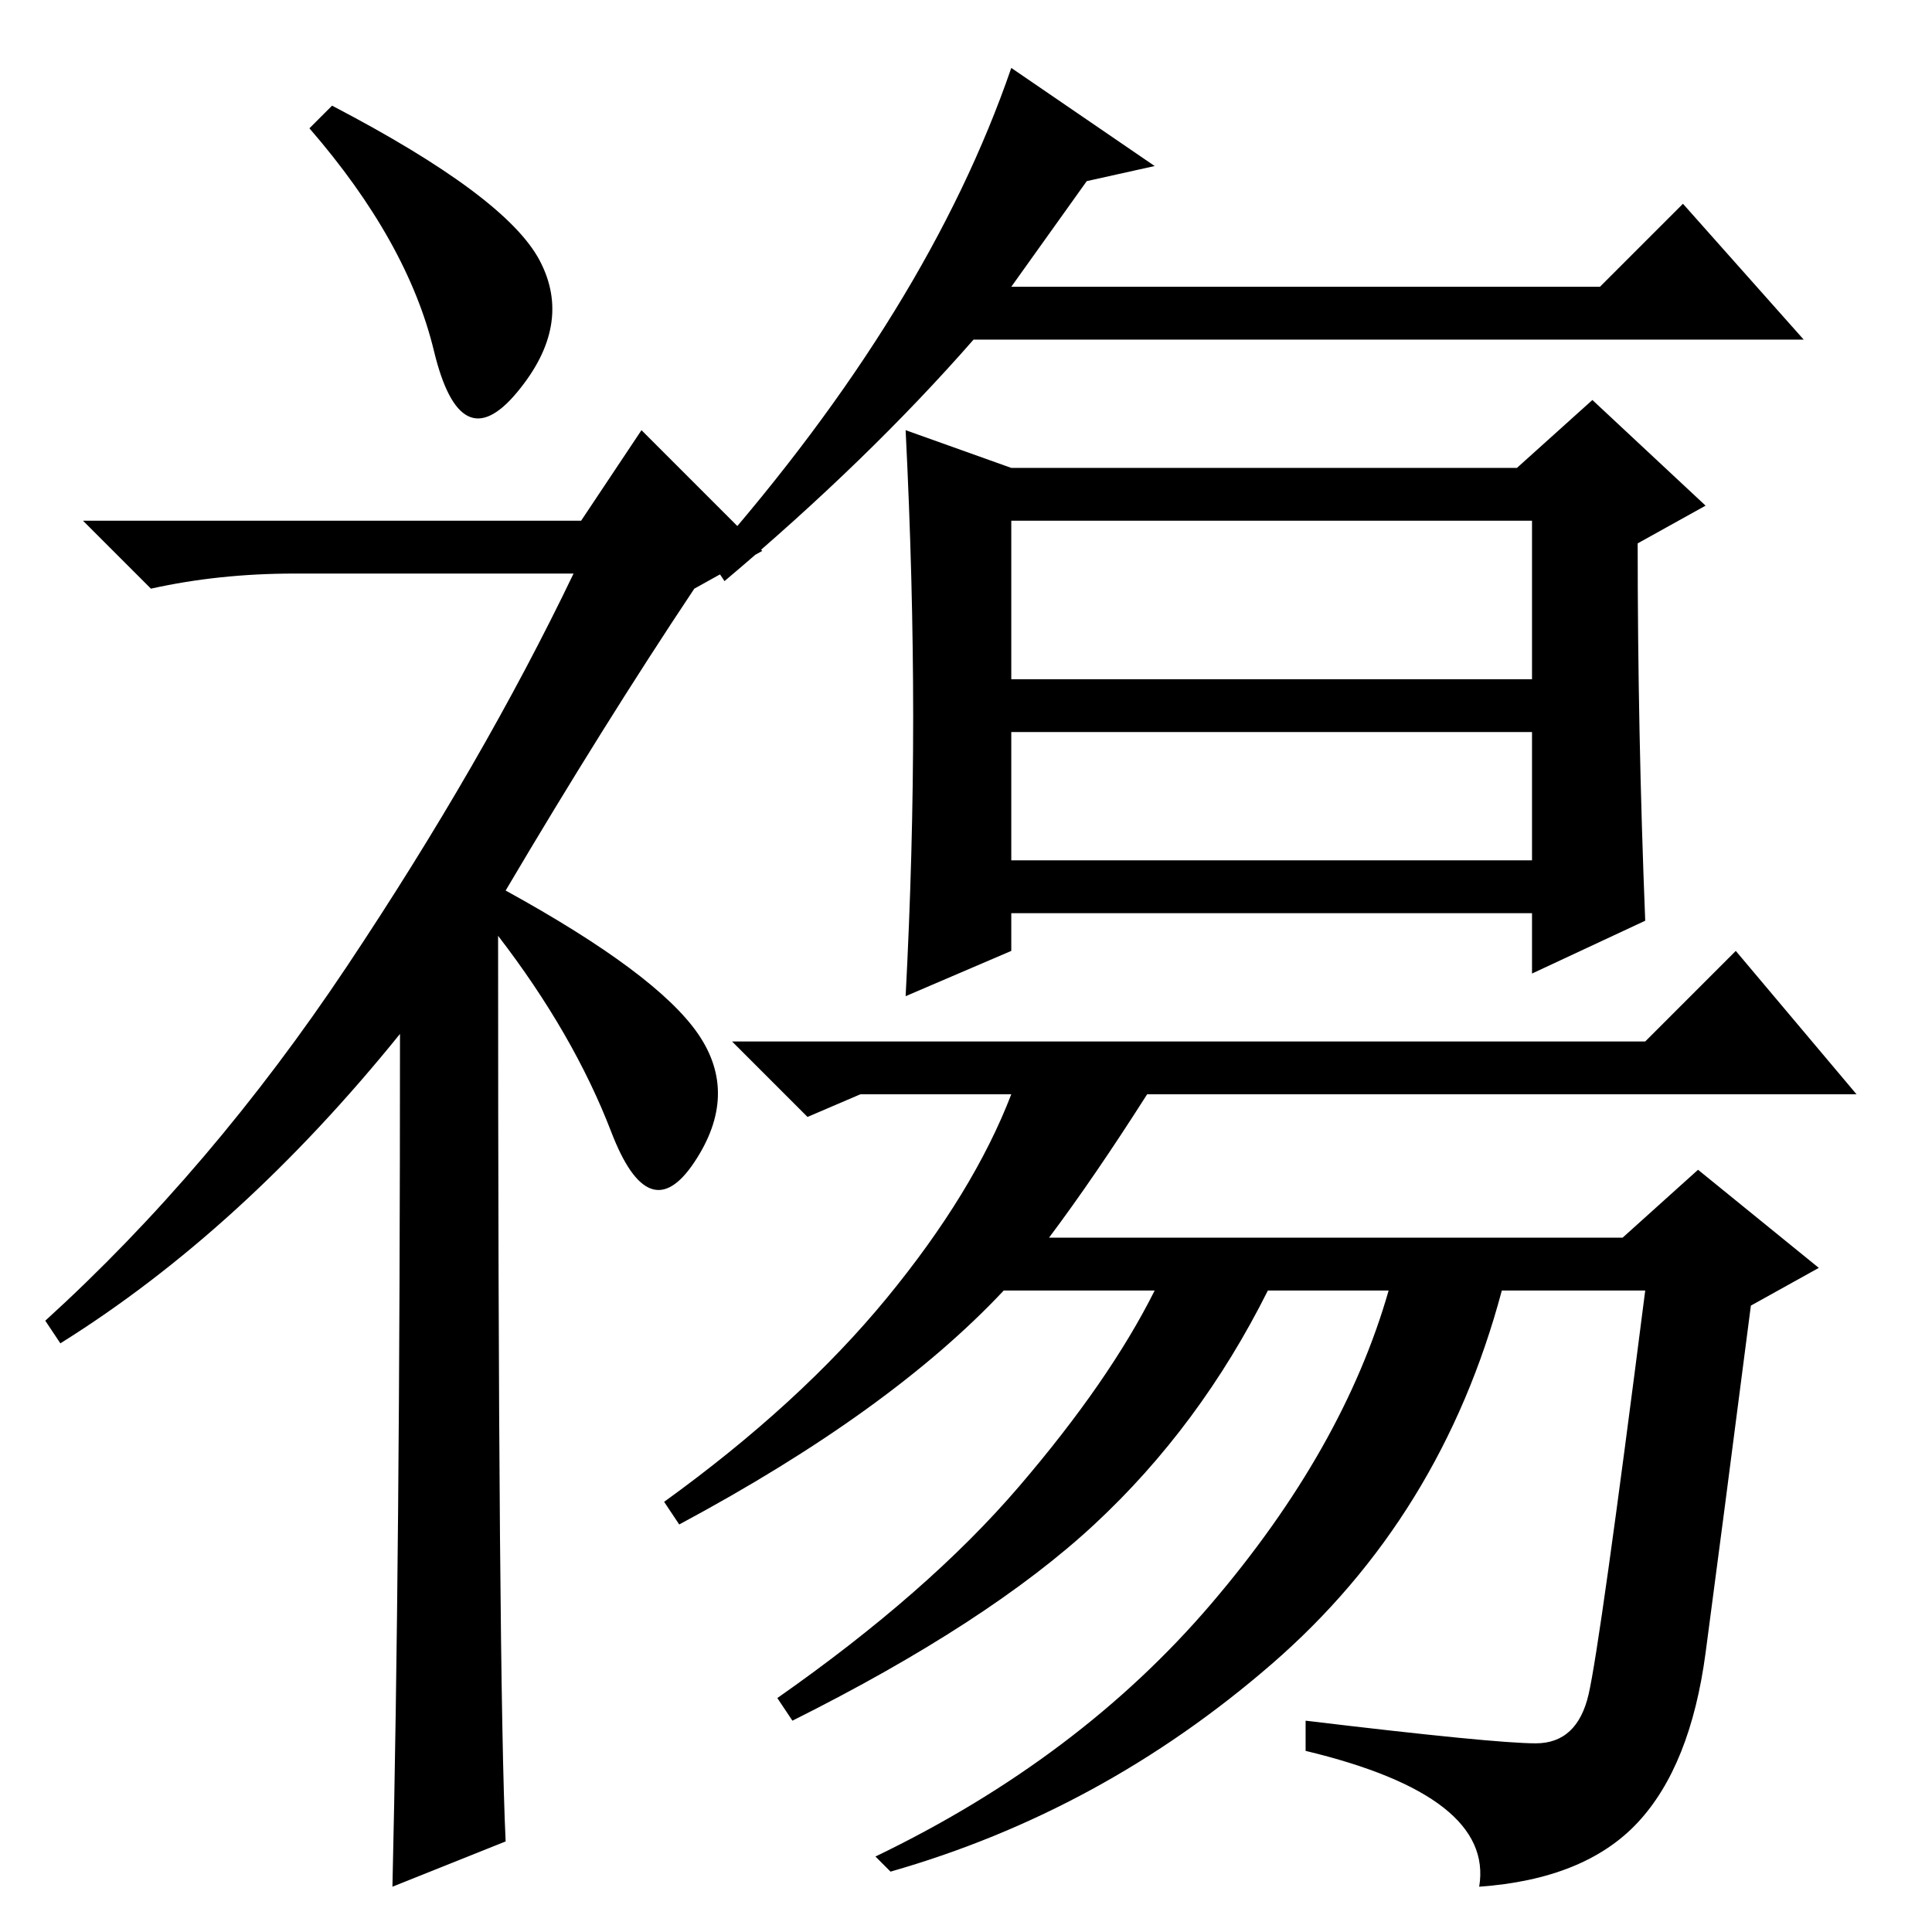 <?xml version="1.0" standalone="no"?>
<!DOCTYPE svg PUBLIC "-//W3C//DTD SVG 1.1//EN" "http://www.w3.org/Graphics/SVG/1.1/DTD/svg11.dtd" >
<svg xmlns="http://www.w3.org/2000/svg" xmlns:xlink="http://www.w3.org/1999/xlink" version="1.1" viewBox="0 -36 256 256">
  <g transform="matrix(1 0 0 -1 0 220)">
   <path fill="currentColor"
d="M44 242q23 -12 27.5 -20.5t-3 -17.5t-11 5.5t-16.5 29.5zM53 119q-21 -26 -45 -41l-2 3q22 20 40 47t30 52h-37q-10 0 -19 -2l-9 9h66l8 12l16 -16l-9 -5q-12 -18 -25 -40q20 -11 25.5 -19t-0.5 -17t-11 4t-15 26q0 -99 1 -120l-15 -6q1 43 1 113zM121 161q0 18 -1 38
l14 -5h67l10 9l15 -14l-9 -5q0 -25 1 -50l-15 -7v8h-69v-5l-14 -6q1 19 1 37zM139 92h76l10 9l16 -13l-9 -5q-4 -31 -6 -46t-9 -22.5t-21 -8.5q2 12 -23 18v4q25 -3 30.5 -3t7 6.5t7.5 53.5h-19q-8 -30 -30.5 -49.5t-50.5 -27.5l-2 2q27 13 44.5 33.5t23.5 41.5h-16
q-9 -18 -23 -31t-40 -26l-2 3q20 14 32 28t18 26h-20q-15 -16 -43 -31l-2 3q18 13 29.5 27t16.5 27h-20l-7 -3l-10 10h121l12 12l16 -19h-94q-7 -11 -13 -19zM134 166h69v21h-69v-21zM134 142h69v17h-69v-17zM96 179l-2 3q29 33 40 65l19 -13l-9 -2l-10 -14h78l11 11l16 -18
h-110q-14 -16 -33 -32z" />
  </g>

</svg>
